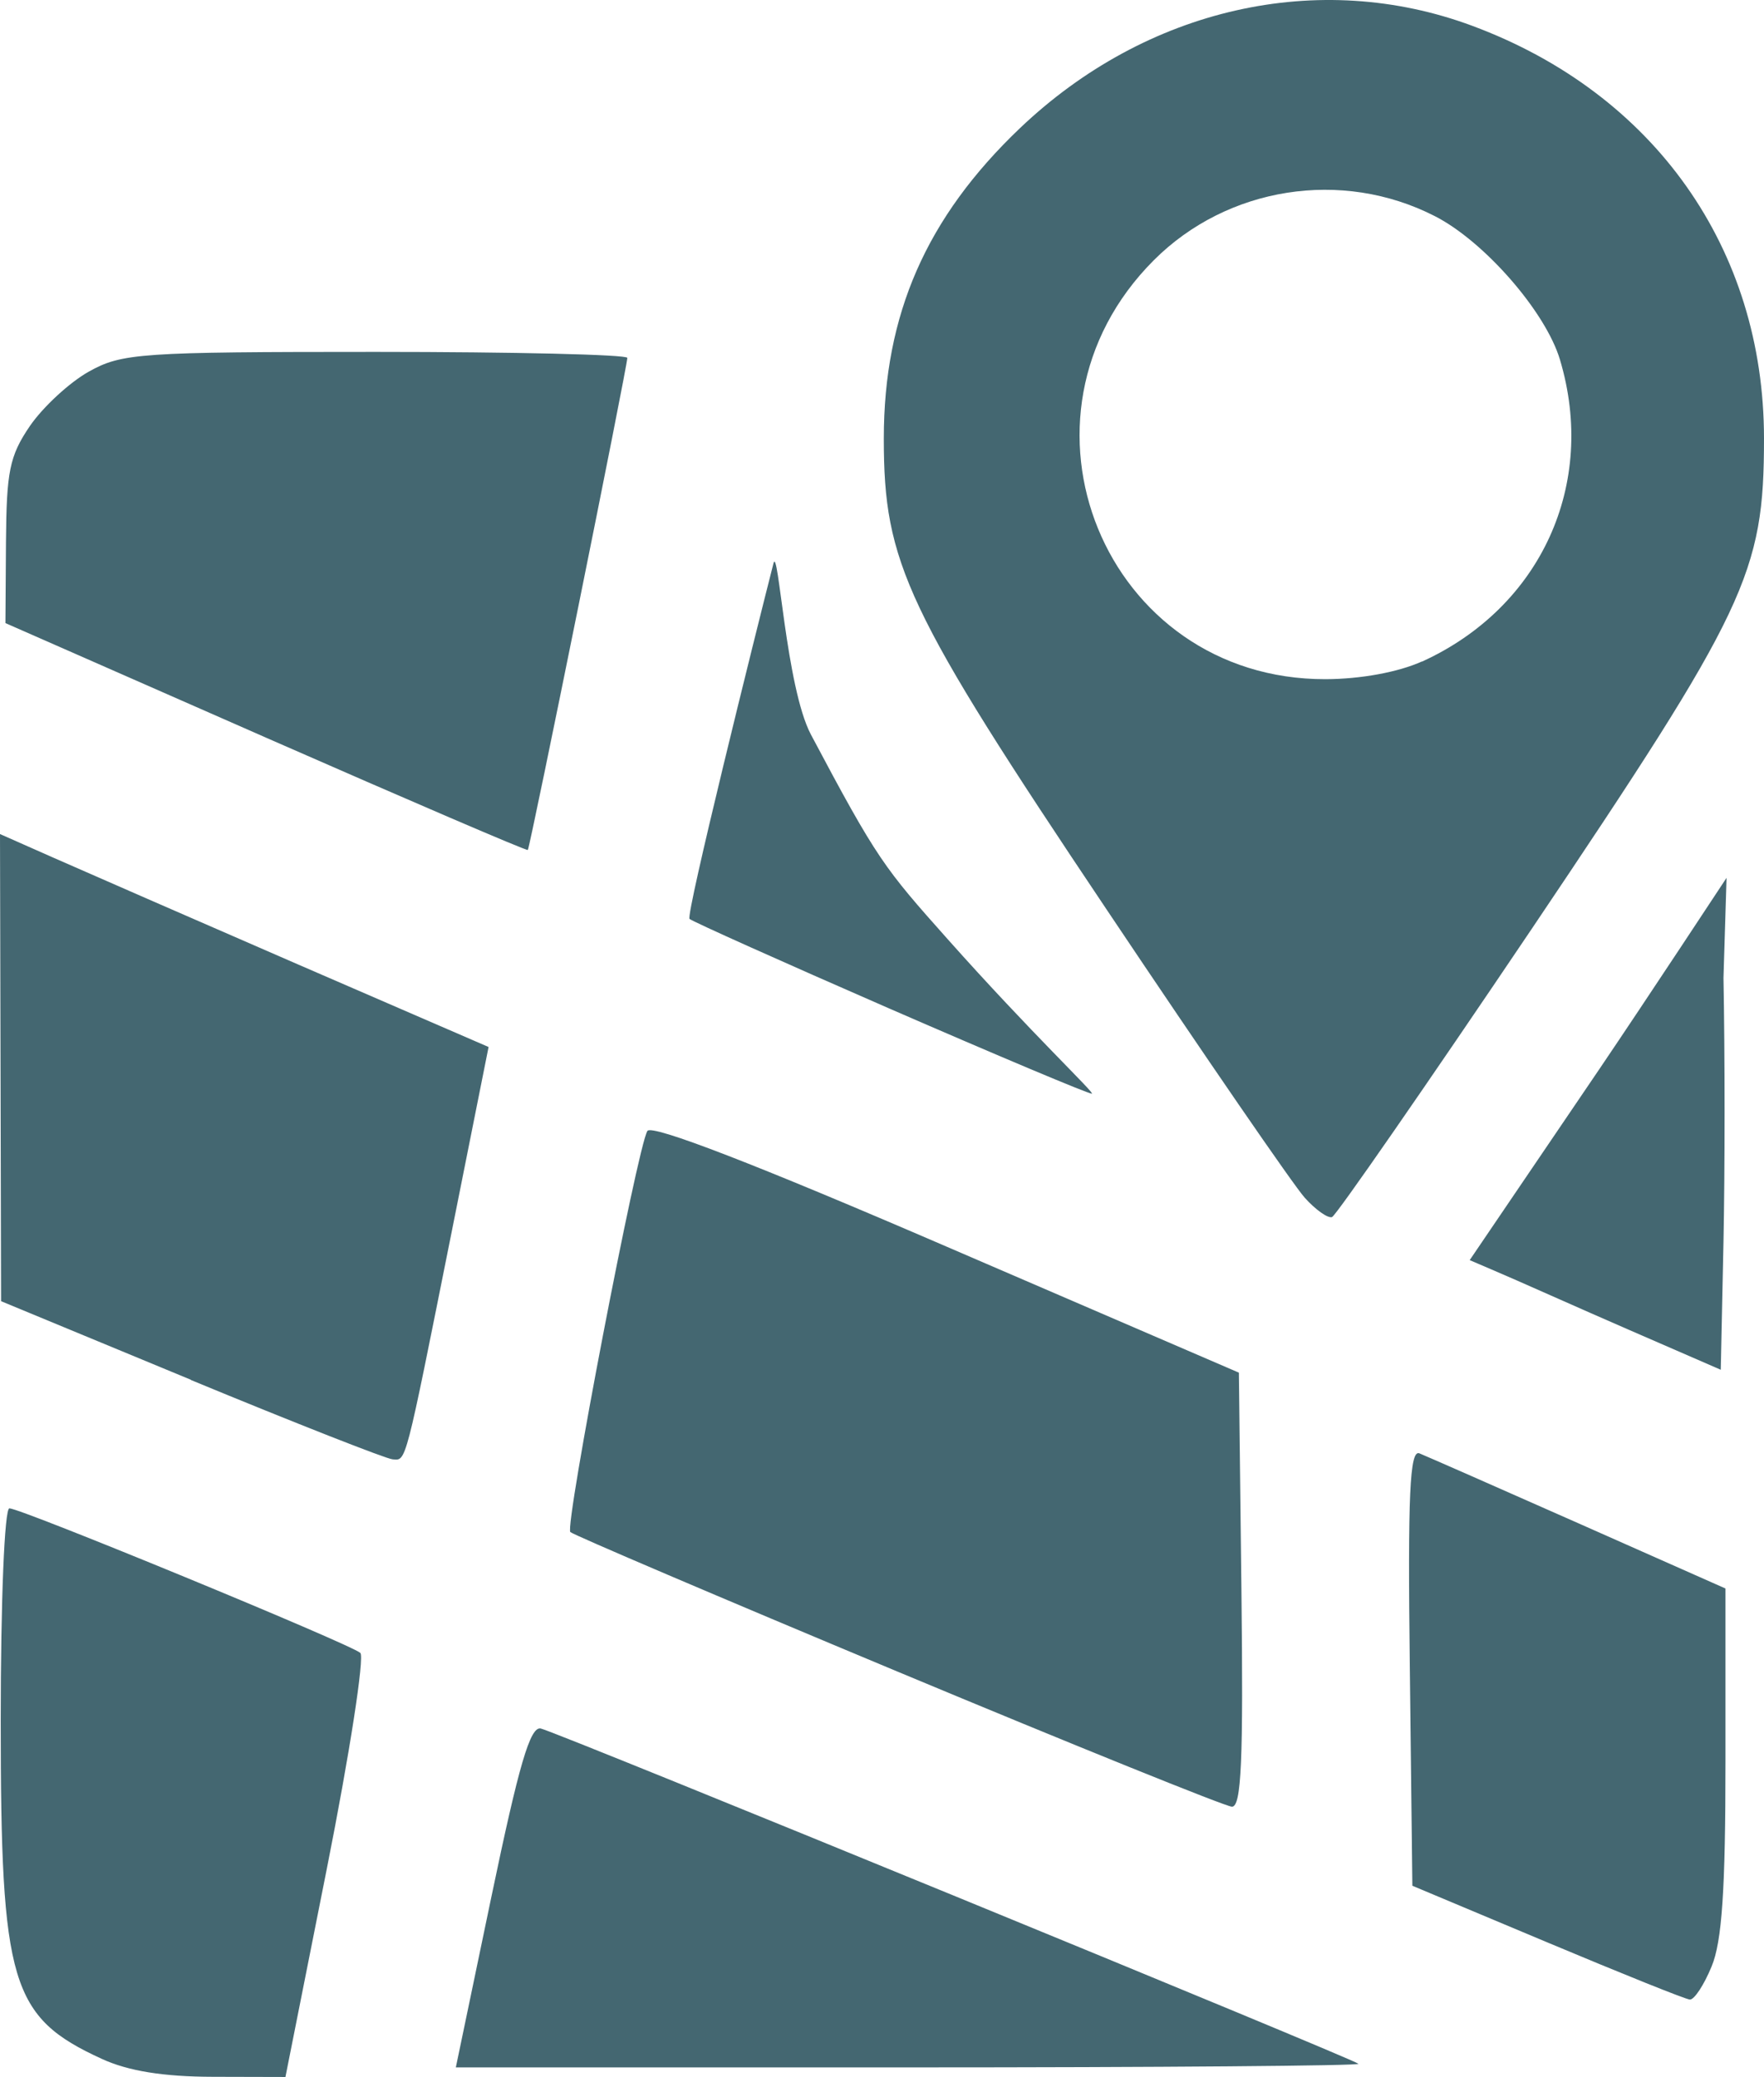 <?xml version="1.0" encoding="UTF-8" standalone="no"?>
<!-- Created with Inkscape (http://www.inkscape.org/) -->

<svg
   width="36.858"
   height="43.389"
   viewBox="0 0 9.752 11.48"
   version="1.1"
   id="svg1"
   inkscape:export-filename="landPlot.svg"
   inkscape:export-xdpi="96"
   inkscape:export-ydpi="96"
   xmlns:inkscape="http://www.inkscape.org/namespaces/inkscape"
   xmlns:sodipodi="http://sodipodi.sourceforge.net/DTD/sodipodi-0.dtd"
   xmlns="http://www.w3.org/2000/svg"
   xmlns:svg="http://www.w3.org/2000/svg">
  <sodipodi:namedview
     id="namedview1"
     pagecolor="#ffffff"
     bordercolor="#000000"
     borderopacity="0.25"
     inkscape:showpageshadow="2"
     inkscape:pageopacity="0.0"
     inkscape:pagecheckerboard="0"
     inkscape:deskcolor="#d1d1d1"
     inkscape:document-units="mm" />
  <defs
     id="defs1" />
  <g
     inkscape:label="Layer 1"
     inkscape:groupmode="layer"
     id="layer1"
     transform="translate(-3.353,-0.219)">
    <path
       style="fill:#446771;fill-opacity:1;stroke-width:0.053"
       d="M 3.916,11.599 C 3.412,11.368 3.357,11.183 3.357,9.73 c 0,-0.666 0.021,-1.174 0.048,-1.174 0.065,0 1.885,0.75 1.94,0.799 0.024,0.022 -0.059,0.558 -0.185,1.192 l -0.229,1.152 -0.401,-0.001 c -0.274,-5.36e-4 -0.468,-0.032 -0.614,-0.099 z M 6.07,10.701 c 0.152,-0.728 0.214,-0.942 0.273,-0.928 0.09,0.02 4.488,1.824 4.52,1.853 0.012,0.011 -1.106,0.02 -2.484,0.02 H 5.873 Z m 5.837,0.254 -0.746,-0.313 -0.014,-1.208 c -0.012,-0.959 0,-1.203 0.053,-1.182 0.037,0.015 0.433,0.189 0.88,0.387 l 0.812,0.36 v 0.953 c 0,0.711 -0.019,0.999 -0.077,1.137 -0.042,0.102 -0.096,0.184 -0.12,0.182 -0.023,-0.001 -0.378,-0.144 -0.788,-0.316 z M 8.314,9.458 C 7.334,9.049 6.521,8.702 6.506,8.687 6.474,8.655 6.877,6.558 6.932,6.47 c 0.023,-0.038 0.599,0.184 1.653,0.639 l 1.617,0.697 0.014,1.201 c 0.011,0.944 0,1.201 -0.053,1.198 -0.037,-0.002 -0.869,-0.338 -1.849,-0.747 z M 4.41,7.846 3.359,7.411 3.356,6.12 3.353,4.829 3.649,4.96 c 0.163,0.072 0.77,0.337 1.35,0.589 L 6.054,6.006 5.85,7.028 C 5.589,8.333 5.6,8.291 5.523,8.285 5.487,8.282 4.985,8.085 4.407,7.846 Z M 12.36,7.57 C 12.081,7.449 11.739,7.295 11.597,7.235 l -0.119,-0.051 c 0,0 0.466,-0.687 0.721,-1.062 0.254,-0.375 0.699,-1.051 0.699,-1.051 l -0.017,0.553 c 0.008,0.415 0.008,1.072 0,1.46 l -0.015,0.706 z M 10.566,6.839 C 10.506,6.773 10.013,6.056 9.47,5.245 8.36,3.589 8.239,3.333 8.239,2.643 c 0,-0.686 0.235,-1.222 0.752,-1.715 0.699,-0.666 1.653,-0.882 2.502,-0.566 1.006,0.374 1.612,1.232 1.612,2.281 0,0.744 -0.094,0.942 -1.284,2.71 -0.585,0.868 -1.082,1.585 -1.104,1.593 -0.023,0.008 -0.091,-0.04 -0.151,-0.107 z M 11.214,3.876 C 11.872,3.576 12.183,2.895 11.977,2.207 11.898,1.942 11.558,1.552 11.284,1.413 10.771,1.151 10.138,1.251 9.732,1.657 8.865,2.524 9.46,3.976 10.681,3.973 c 0.195,-5.639e-4 0.403,-0.039 0.533,-0.098 z M 8.271,5.794 C 7.677,5.535 7.18,5.312 7.165,5.298 7.143,5.276 7.527,3.732 7.629,3.333 7.656,3.227 7.698,4.018 7.836,4.279 8.203,4.971 8.242,5.017 8.592,5.41 9.054,5.929 9.411,6.265 9.389,6.264 9.367,6.264 8.864,6.052 8.271,5.794 Z M 4.821,4.295 3.383,3.663 3.386,3.214 C 3.389,2.826 3.405,2.74 3.518,2.574 3.59,2.469 3.737,2.333 3.844,2.273 4.027,2.171 4.125,2.164 5.43,2.164 c 0.765,0 1.391,0.015 1.391,0.033 0,0.048 -0.538,2.708 -0.55,2.72 -0.006,0.006 -0.657,-0.274 -1.448,-0.621 z"
       id="path1"
       sodipodi:nodetypes="sssssccsssssscsccccscsssscsscscscssccccsscssccsscsccccsssssssssscsssccssssscscccssssscc" />
  </g>
</svg>
